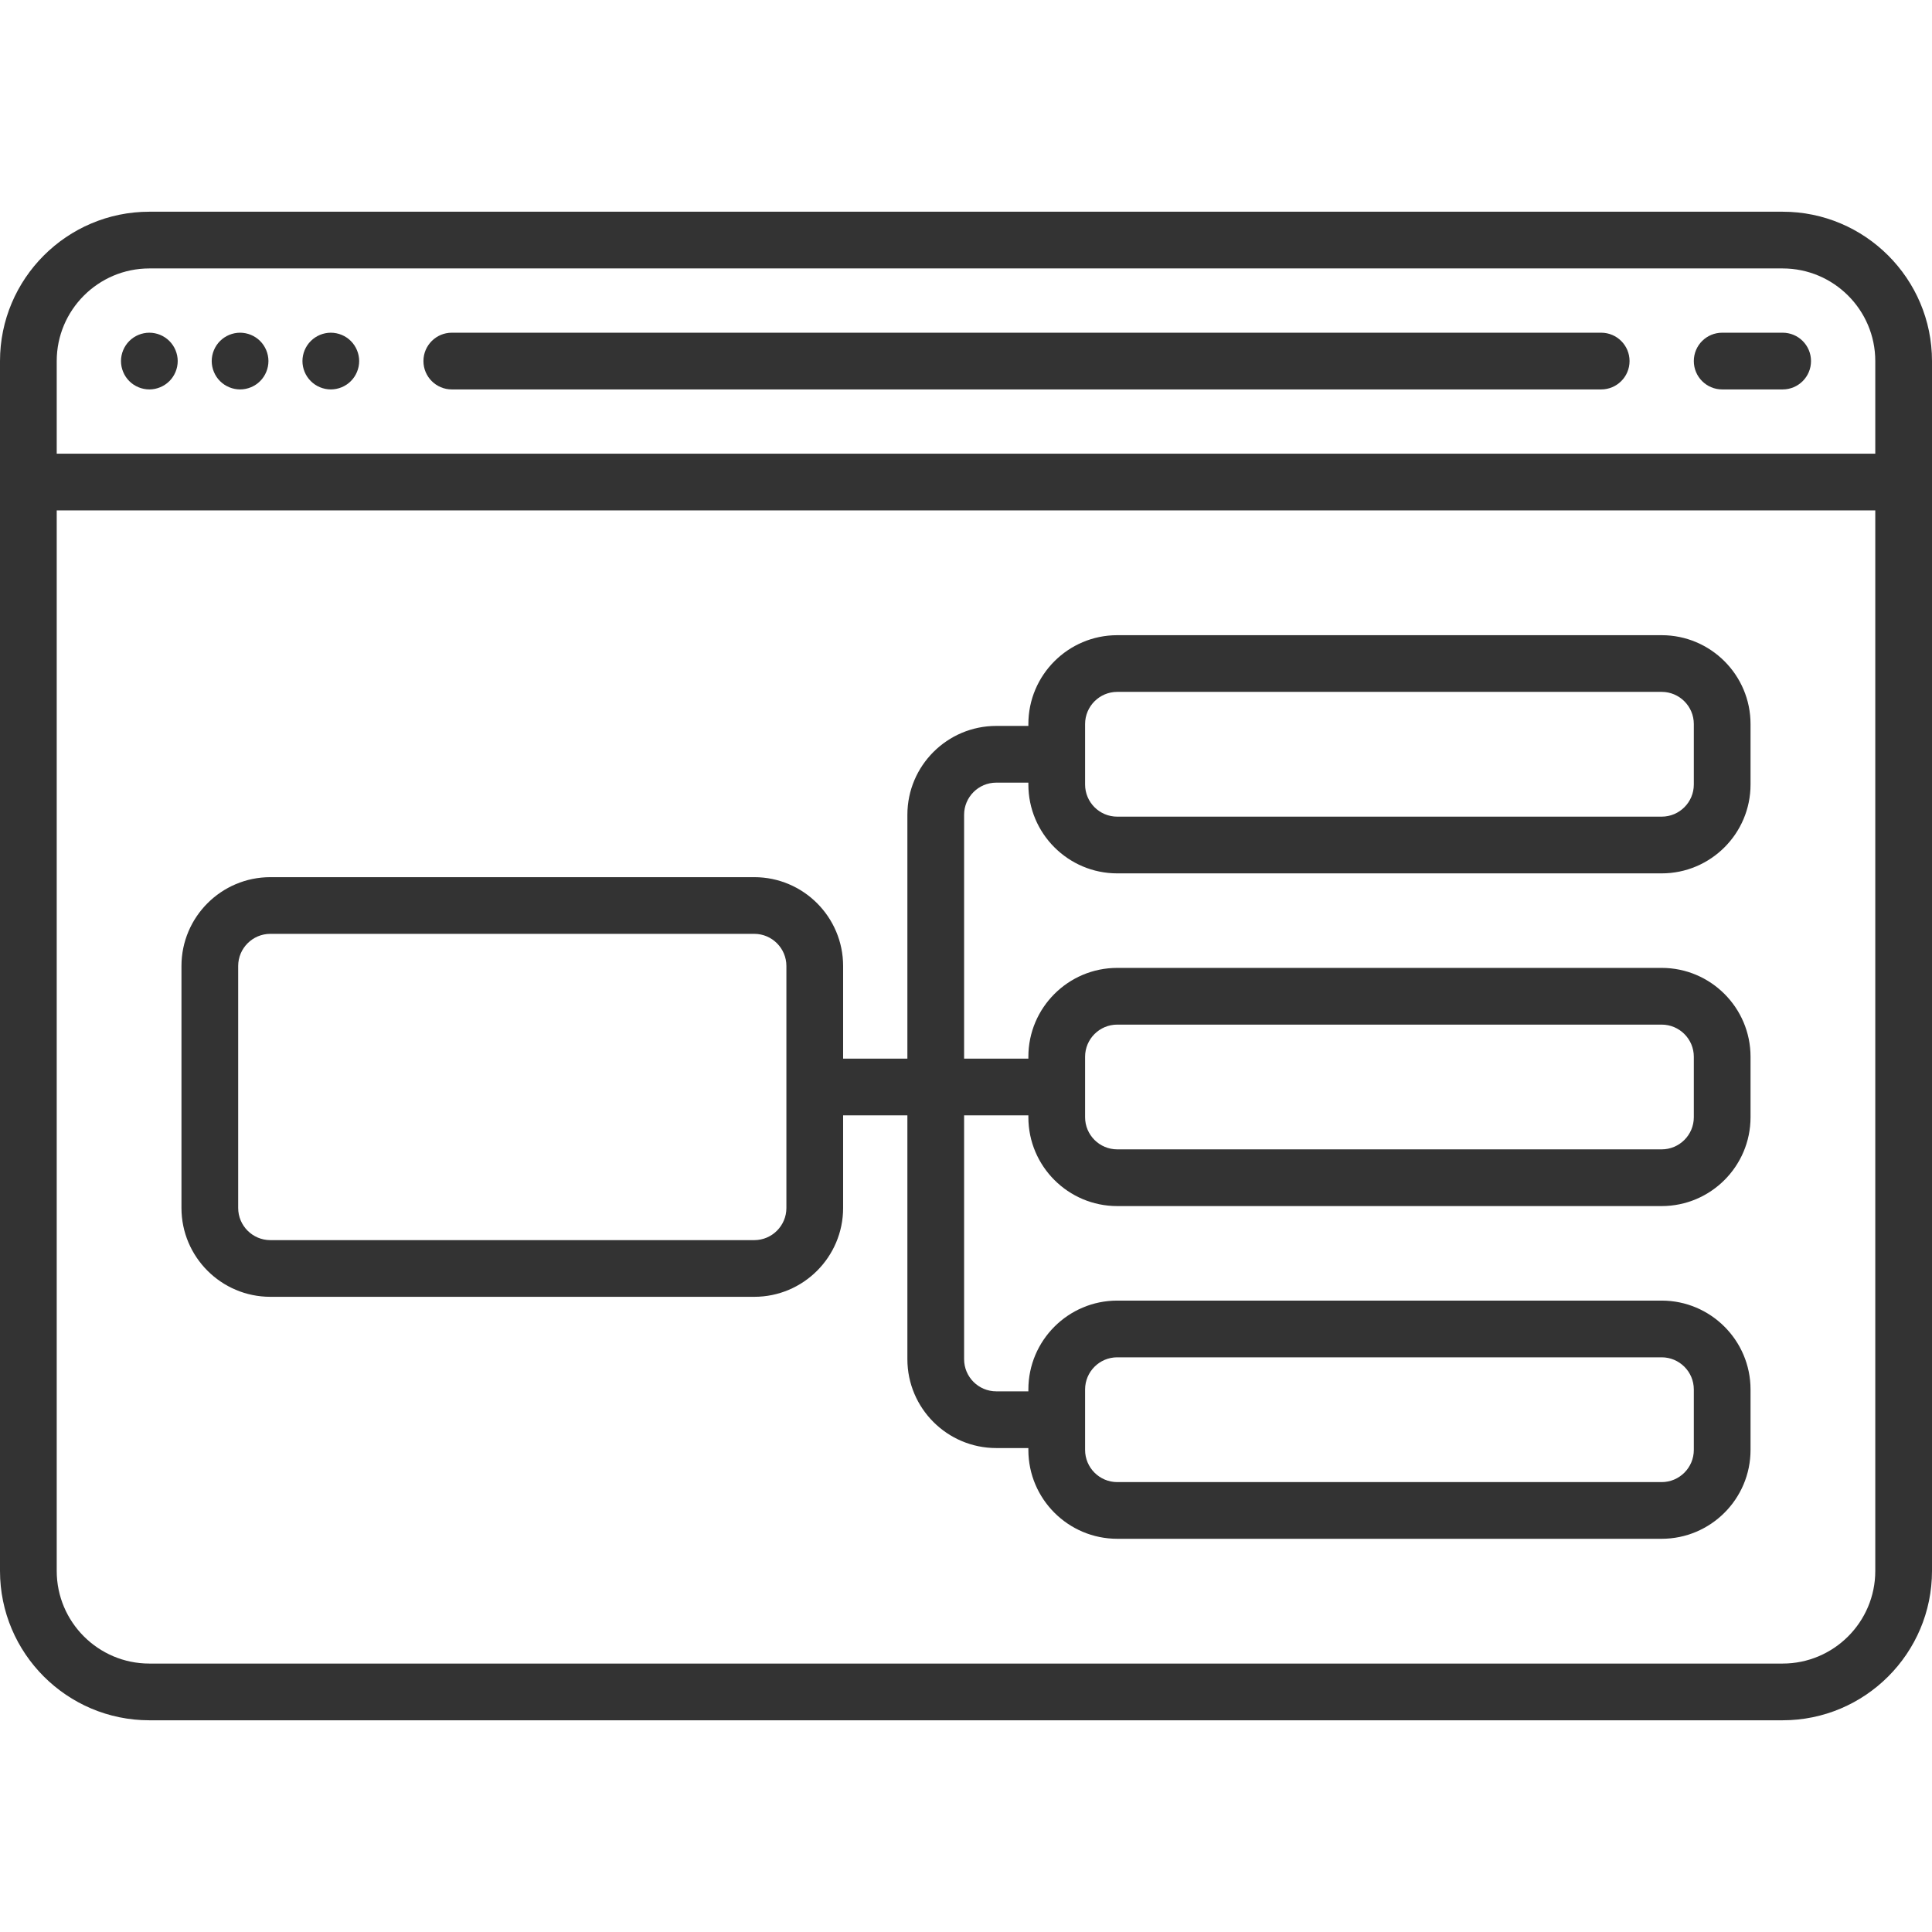 <svg width="53" height="53" viewBox="0 0 53 53" fill="none" xmlns="http://www.w3.org/2000/svg">
<g clip-path="url(#clip0_1_328)">
<path d="M4.097 10.683C4.301 10.683 4.502 10.6 4.647 10.455C4.792 10.311 4.875 10.109 4.875 9.905C4.875 9.701 4.792 9.5 4.647 9.355C4.502 9.21 4.302 9.127 4.097 9.127C3.892 9.127 3.691 9.21 3.547 9.355C3.402 9.5 3.319 9.701 3.319 9.905C3.319 10.109 3.402 10.311 3.547 10.455C3.691 10.6 3.893 10.683 4.097 10.683Z" fill="#333333"/>
<path d="M6.586 10.683C6.791 10.683 6.992 10.6 7.136 10.455C7.281 10.311 7.364 10.109 7.364 9.905C7.364 9.701 7.281 9.5 7.136 9.355C6.992 9.21 6.79 9.127 6.586 9.127C6.382 9.127 6.181 9.21 6.036 9.355C5.891 9.5 5.808 9.701 5.808 9.905C5.808 10.109 5.891 10.311 6.036 10.455C6.181 10.6 6.382 10.683 6.586 10.683Z" fill="#333333"/>
<path d="M9.075 10.683C9.28 10.683 9.481 10.6 9.625 10.455C9.77 10.311 9.853 10.109 9.853 9.905C9.853 9.701 9.77 9.5 9.625 9.355C9.481 9.21 9.28 9.127 9.075 9.127C8.871 9.127 8.67 9.21 8.526 9.355C8.38 9.5 8.297 9.701 8.297 9.905C8.297 10.109 8.38 10.311 8.526 10.455C8.67 10.6 8.871 10.683 9.075 10.683Z" fill="#333333"/>
<path d="M12.394 10.683H43.925C44.354 10.683 44.703 10.335 44.703 9.905C44.703 9.475 44.354 9.127 43.925 9.127H12.394C11.965 9.127 11.616 9.475 11.616 9.905C11.616 10.335 11.965 10.683 12.394 10.683Z" fill="#333333"/>
<path d="M47.244 10.683H48.903C49.333 10.683 49.681 10.335 49.681 9.905C49.681 9.475 49.333 9.127 48.903 9.127H47.244C46.814 9.127 46.466 9.475 46.466 9.905C46.466 10.335 46.814 10.683 47.244 10.683Z" fill="#333333"/>
<path d="M45.584 17.425H30.649C29.305 17.425 28.211 18.518 28.211 19.862V19.914H27.33C25.986 19.914 24.892 21.007 24.892 22.351V29.041H23.129V26.5C23.129 25.156 22.036 24.063 20.692 24.063H7.416C6.072 24.063 4.978 25.156 4.978 26.5V33.138C4.978 34.482 6.072 35.575 7.416 35.575H20.692C22.036 35.575 23.129 34.482 23.129 33.138V30.597H24.892V37.287C24.892 38.631 25.986 39.724 27.33 39.724H28.211V39.776C28.211 41.12 29.305 42.213 30.649 42.213H45.584C46.928 42.213 48.022 41.12 48.022 39.776V38.117C48.022 36.773 46.928 35.679 45.584 35.679H30.649C29.305 35.679 28.211 36.773 28.211 38.117V38.168H27.33C26.844 38.168 26.448 37.773 26.448 37.287V30.597H28.211V30.649C28.211 31.993 29.305 33.086 30.649 33.086H45.584C46.928 33.086 48.022 31.993 48.022 30.649V28.989C48.022 27.645 46.928 26.552 45.584 26.552H30.649C29.305 26.552 28.211 27.645 28.211 28.989V29.041H26.448V22.351C26.448 21.865 26.844 21.47 27.33 21.47H28.211V21.522C28.211 22.866 29.305 23.959 30.649 23.959H45.584C46.928 23.959 48.022 22.866 48.022 21.522V19.862C48.022 18.518 46.928 17.425 45.584 17.425ZM21.573 33.138C21.573 33.624 21.178 34.02 20.692 34.02H7.416C6.93 34.02 6.534 33.624 6.534 33.138V26.5C6.534 26.014 6.93 25.618 7.416 25.618H20.692C21.178 25.618 21.573 26.014 21.573 26.5V33.138ZM29.767 38.117C29.767 37.63 30.163 37.235 30.649 37.235H45.584C46.07 37.235 46.466 37.63 46.466 38.117V39.776C46.466 40.262 46.07 40.658 45.584 40.658H30.649C30.163 40.658 29.767 40.262 29.767 39.776V38.117ZM29.767 28.989C29.767 28.503 30.163 28.108 30.649 28.108H45.584C46.07 28.108 46.466 28.503 46.466 28.989V30.649C46.466 31.135 46.07 31.53 45.584 31.53H30.649C30.163 31.53 29.767 31.135 29.767 30.649V28.989ZM46.466 21.522C46.466 22.008 46.07 22.403 45.584 22.403H30.649C30.163 22.403 29.767 22.008 29.767 21.522V19.862C29.767 19.376 30.163 18.98 30.649 18.98H45.584C46.07 18.98 46.466 19.376 46.466 19.862V21.522Z" fill="#333333"/>
<path d="M48.903 5.808H4.097C1.838 5.808 0 7.646 0 9.905V43.095C0 45.354 1.838 47.192 4.097 47.192H48.903C51.162 47.192 53 45.354 53 43.095V9.905C53 7.646 51.162 5.808 48.903 5.808ZM4.097 7.364H48.903C50.304 7.364 51.444 8.504 51.444 9.905V12.446H1.556V9.905C1.556 8.504 2.696 7.364 4.097 7.364ZM48.903 45.636H4.097C2.696 45.636 1.556 44.496 1.556 43.095V14.002H51.444V43.095C51.444 44.496 50.304 45.636 48.903 45.636Z" fill="#333333"/>
</g>
<defs>
<clipPath id="clip0_1_328">
<rect width="53" height="53" fill="white"/>
</clipPath>
</defs>
</svg>
